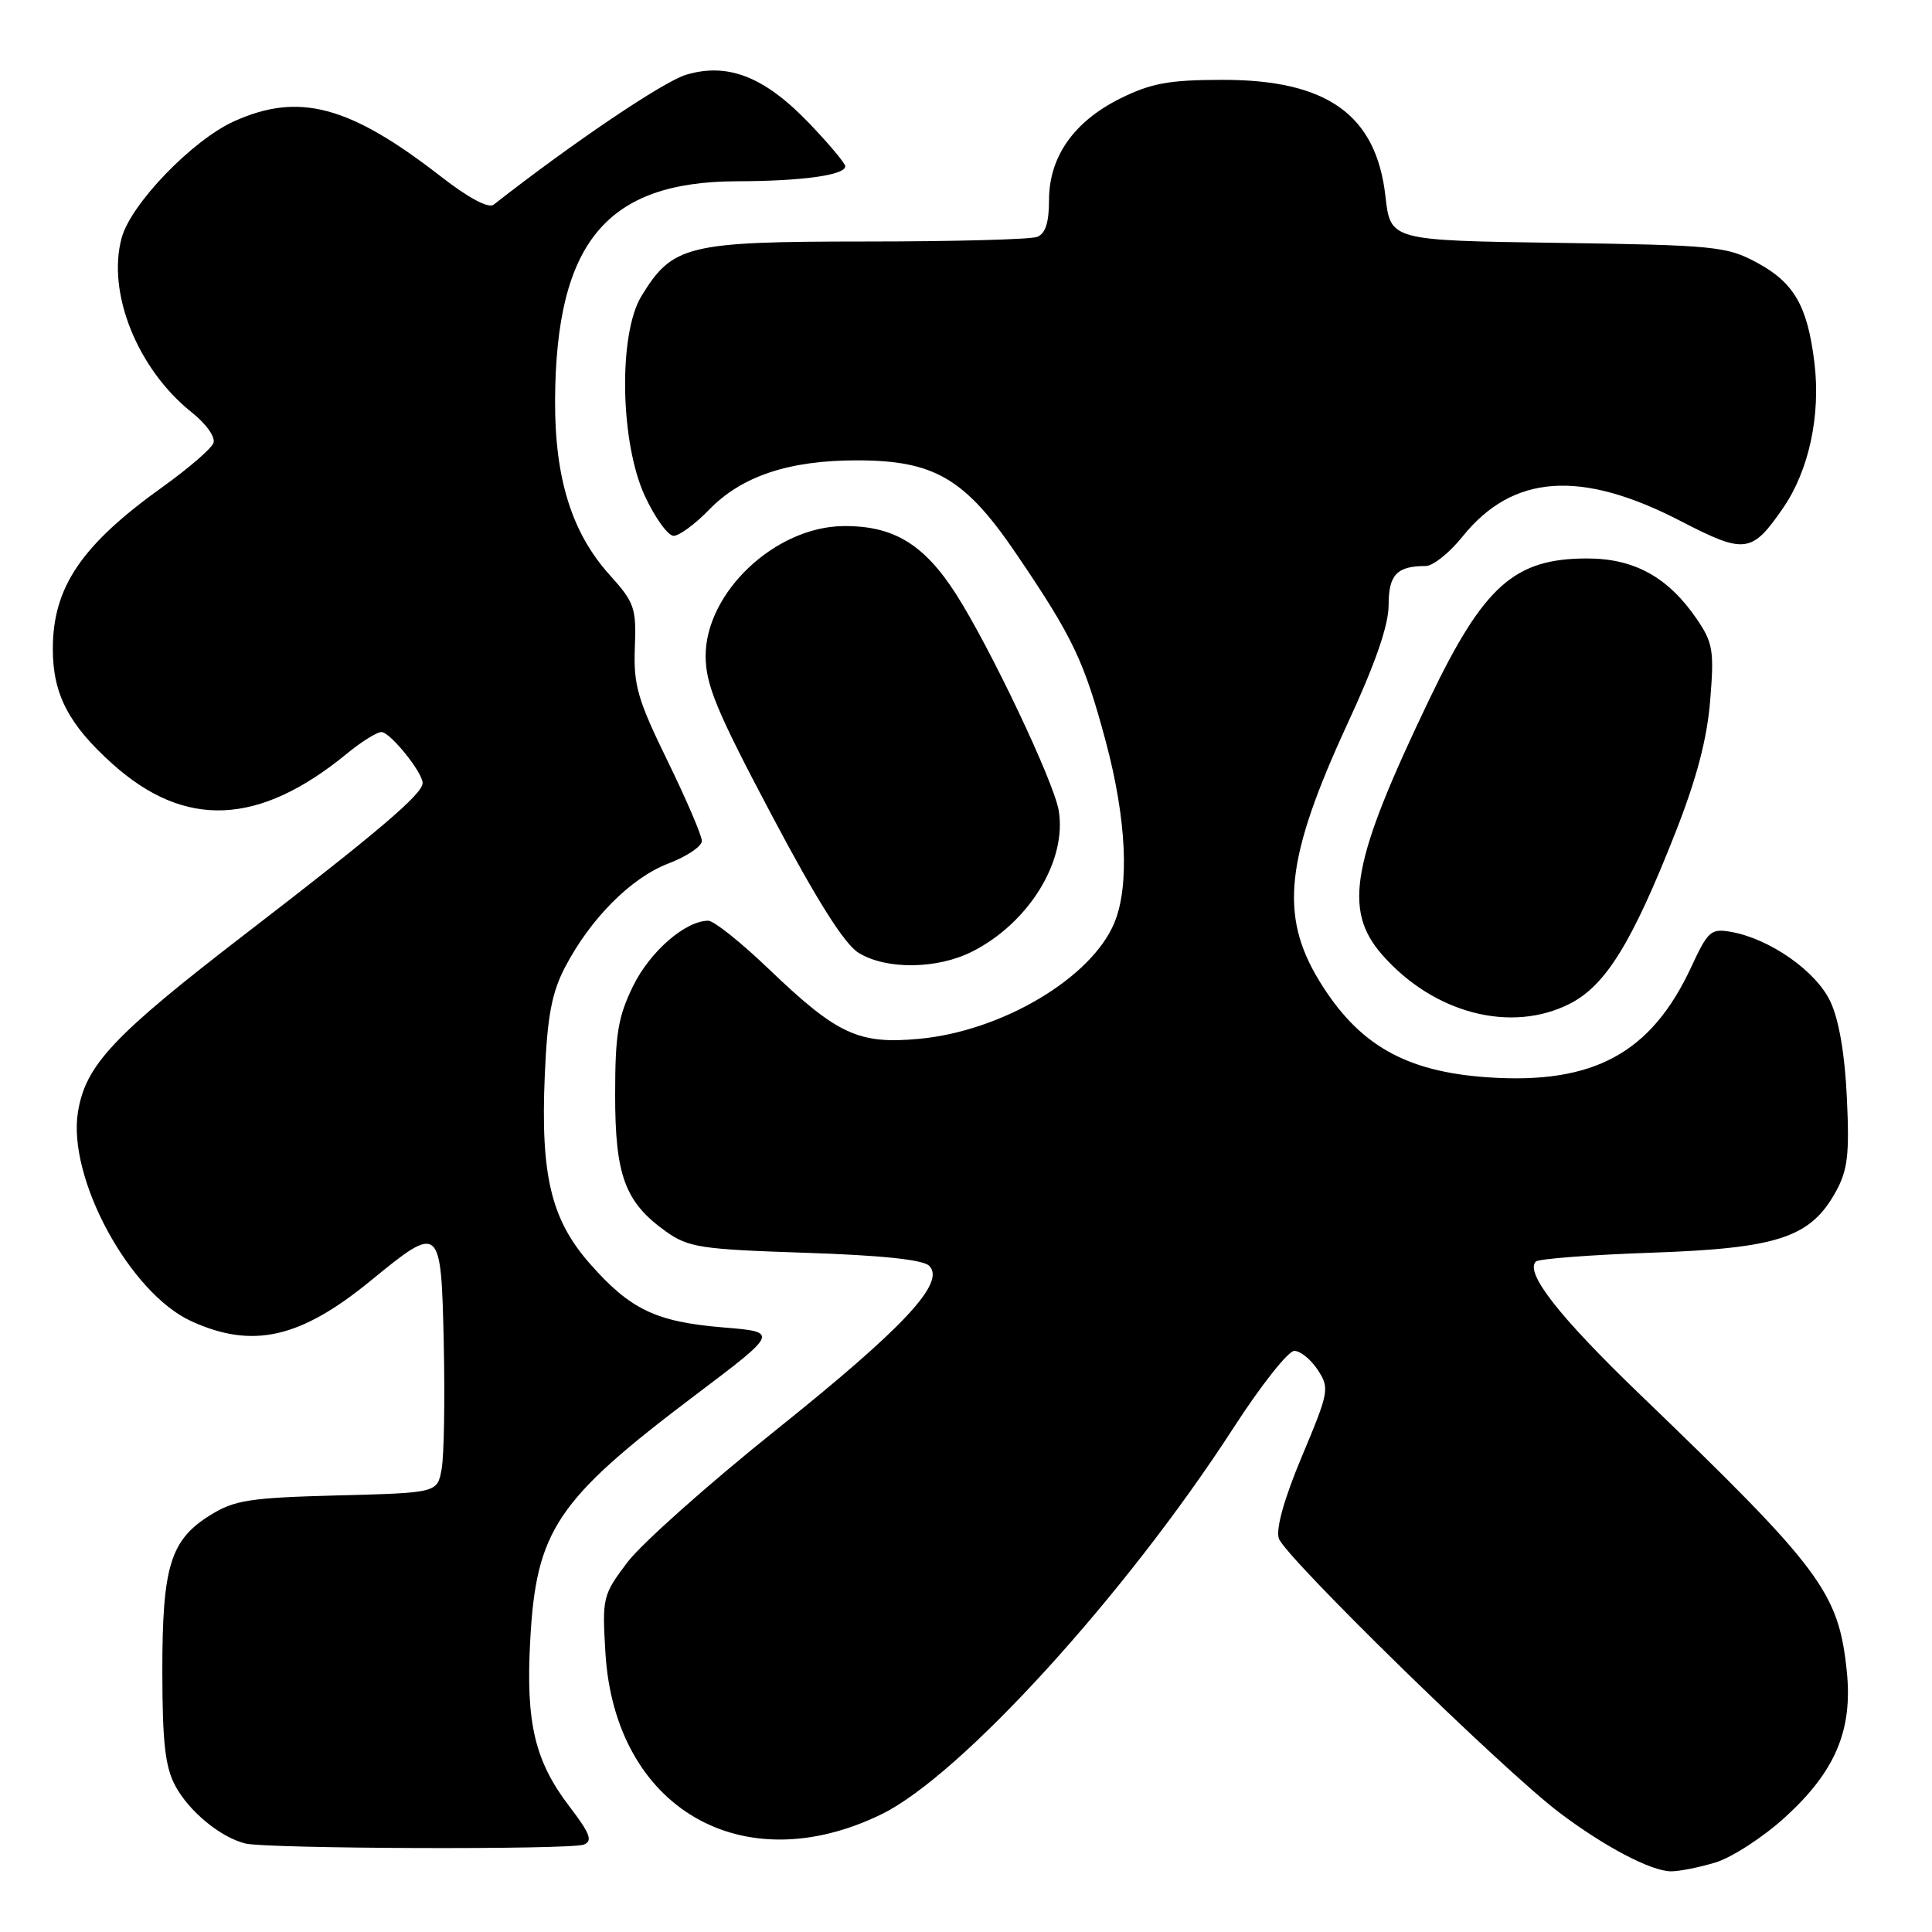 <?xml version="1.0" encoding="UTF-8" standalone="no"?>
<!DOCTYPE svg PUBLIC "-//W3C//DTD SVG 1.1//EN" "http://www.w3.org/Graphics/SVG/1.1/DTD/svg11.dtd" >
<svg xmlns="http://www.w3.org/2000/svg" xmlns:xlink="http://www.w3.org/1999/xlink" version="1.1" viewBox="0 0 256 256">
 <g >
 <path fill="currentColor"
d=" M 227.27 246.80 C 229.47 246.14 233.66 243.42 236.57 240.76 C 243.21 234.69 245.51 229.24 244.71 221.45 C 243.62 210.95 241.34 207.90 217.23 184.70 C 206.61 174.48 202.03 168.64 203.51 167.16 C 203.87 166.80 210.76 166.27 218.83 165.99 C 235.55 165.41 239.88 163.99 243.23 157.95 C 244.83 155.06 245.08 153.02 244.72 145.47 C 244.45 139.65 243.67 135.10 242.52 132.68 C 240.62 128.68 234.56 124.42 229.43 123.49 C 226.71 123.00 226.33 123.33 224.10 128.13 C 218.79 139.57 211.15 143.71 197.13 142.75 C 186.21 142.00 180.01 138.45 174.83 130.00 C 169.49 121.27 170.32 113.71 178.59 95.81 C 182.25 87.90 184.00 82.84 184.00 80.16 C 184.00 76.15 185.10 75.00 188.91 75.00 C 189.88 75.00 192.08 73.24 193.80 71.09 C 200.44 62.83 209.47 62.19 222.71 69.05 C 231.22 73.45 232.12 73.33 236.27 67.31 C 239.69 62.35 241.27 55.03 240.42 48.06 C 239.50 40.51 237.72 37.43 232.73 34.76 C 228.77 32.64 227.10 32.48 206.37 32.18 C 184.24 31.86 184.24 31.86 183.58 26.02 C 182.36 15.20 175.86 10.56 161.96 10.58 C 154.91 10.59 152.55 11.02 148.46 13.04 C 142.28 16.11 139.00 20.78 139.00 26.54 C 139.00 29.49 138.52 30.97 137.42 31.39 C 136.55 31.73 126.31 32.00 114.67 32.00 C 91.04 32.01 89.12 32.48 84.99 39.24 C 81.91 44.30 82.17 58.67 85.46 65.75 C 86.81 68.64 88.52 71.00 89.26 71.00 C 90.00 71.00 92.12 69.44 93.96 67.54 C 98.27 63.09 104.53 61.00 113.52 61.00 C 123.84 61.00 127.91 63.40 134.78 73.56 C 142.19 84.49 143.66 87.60 146.52 98.25 C 149.27 108.54 149.69 117.41 147.65 122.30 C 144.60 129.60 132.76 136.63 121.79 137.65 C 113.77 138.40 110.94 137.09 101.85 128.38 C 98.19 124.87 94.59 122.00 93.85 122.00 C 90.81 122.01 86.14 126.07 83.89 130.65 C 81.90 134.72 81.51 137.03 81.51 145.00 C 81.50 155.76 82.81 159.30 88.23 163.17 C 91.22 165.30 92.82 165.54 106.70 166.00 C 116.77 166.33 122.32 166.91 123.13 167.73 C 125.34 169.95 119.76 175.92 102.80 189.50 C 93.87 196.65 85.03 204.52 83.16 206.98 C 79.87 211.33 79.78 211.67 80.22 218.98 C 81.45 239.57 98.33 249.43 116.84 240.38 C 127.33 235.24 149.13 211.32 163.41 189.25 C 167.05 183.61 170.69 179.00 171.50 179.00 C 172.30 179.00 173.70 180.13 174.61 181.52 C 176.19 183.94 176.11 184.40 172.53 192.93 C 170.17 198.54 169.04 202.56 169.45 203.85 C 170.21 206.24 199.18 234.56 206.61 240.17 C 212.58 244.68 218.70 247.90 221.38 247.96 C 222.42 247.98 225.07 247.46 227.27 246.80 Z  M 77.35 244.42 C 78.57 243.95 78.20 242.96 75.46 239.38 C 70.87 233.37 69.67 228.33 70.25 217.50 C 71.03 202.76 73.70 198.78 92.09 184.89 C 103.21 176.50 103.21 176.50 95.82 175.89 C 86.92 175.15 83.51 173.52 78.17 167.45 C 73.01 161.59 71.61 155.72 72.19 142.41 C 72.52 134.69 73.11 131.55 74.85 128.20 C 78.22 121.73 83.61 116.31 88.56 114.42 C 91.00 113.49 93.00 112.15 93.00 111.43 C 93.00 110.72 90.95 105.94 88.45 100.82 C 84.48 92.69 83.93 90.77 84.12 85.81 C 84.33 80.56 84.07 79.82 80.80 76.20 C 75.76 70.62 73.50 63.37 73.55 53.00 C 73.67 32.13 80.37 24.07 97.62 24.02 C 106.28 24.00 112.00 23.21 112.00 22.03 C 112.00 21.64 109.84 19.06 107.19 16.30 C 101.30 10.16 96.44 8.25 90.90 9.91 C 87.89 10.82 75.84 18.95 65.41 27.12 C 64.73 27.65 62.08 26.24 58.41 23.38 C 46.31 13.98 39.60 12.19 31.00 16.08 C 25.50 18.57 17.37 26.99 16.13 31.49 C 14.13 38.73 18.19 48.87 25.37 54.61 C 27.32 56.16 28.58 57.93 28.28 58.71 C 27.99 59.46 25.00 62.04 21.63 64.46 C 10.79 72.21 7.00 77.79 7.00 86.00 C 7.00 91.97 9.08 95.99 14.88 101.20 C 24.51 109.86 34.31 109.43 45.98 99.85 C 47.89 98.28 49.94 97.00 50.54 97.00 C 51.69 97.00 56.00 102.34 56.00 103.76 C 56.00 105.20 50.13 110.20 32.50 123.76 C 15.02 137.21 11.34 141.12 10.33 147.34 C 8.91 156.09 17.20 171.37 25.38 175.08 C 33.48 178.76 39.77 177.34 49.08 169.73 C 58.37 162.13 58.45 162.20 58.80 178.00 C 58.96 185.43 58.84 192.92 58.52 194.65 C 57.95 197.81 57.95 197.81 44.72 198.15 C 33.09 198.46 31.06 198.77 27.87 200.76 C 22.57 204.05 21.50 207.54 21.51 221.50 C 21.52 230.95 21.89 234.17 23.25 236.67 C 25.08 240.05 29.22 243.45 32.50 244.27 C 35.35 244.98 75.53 245.12 77.35 244.42 Z  M 208.03 132.99 C 212.78 130.56 216.28 124.87 222.01 110.30 C 224.81 103.18 226.20 97.91 226.61 92.80 C 227.15 86.21 226.97 85.16 224.83 82.02 C 221.03 76.47 216.56 74.00 210.30 74.00 C 200.66 74.00 196.62 77.60 189.40 92.65 C 179.08 114.16 177.90 120.54 183.16 126.53 C 189.98 134.29 200.24 136.96 208.03 132.99 Z  M 128.88 126.06 C 136.39 122.23 141.41 114.00 140.28 107.37 C 139.62 103.53 131.19 85.77 126.69 78.74 C 122.44 72.09 118.36 69.63 111.72 69.71 C 102.69 69.82 93.50 78.51 93.50 86.92 C 93.51 90.75 94.95 94.22 102.26 108.02 C 108.23 119.30 111.89 125.09 113.76 126.25 C 117.43 128.52 124.22 128.44 128.88 126.06 Z "/>
</g>
</svg>